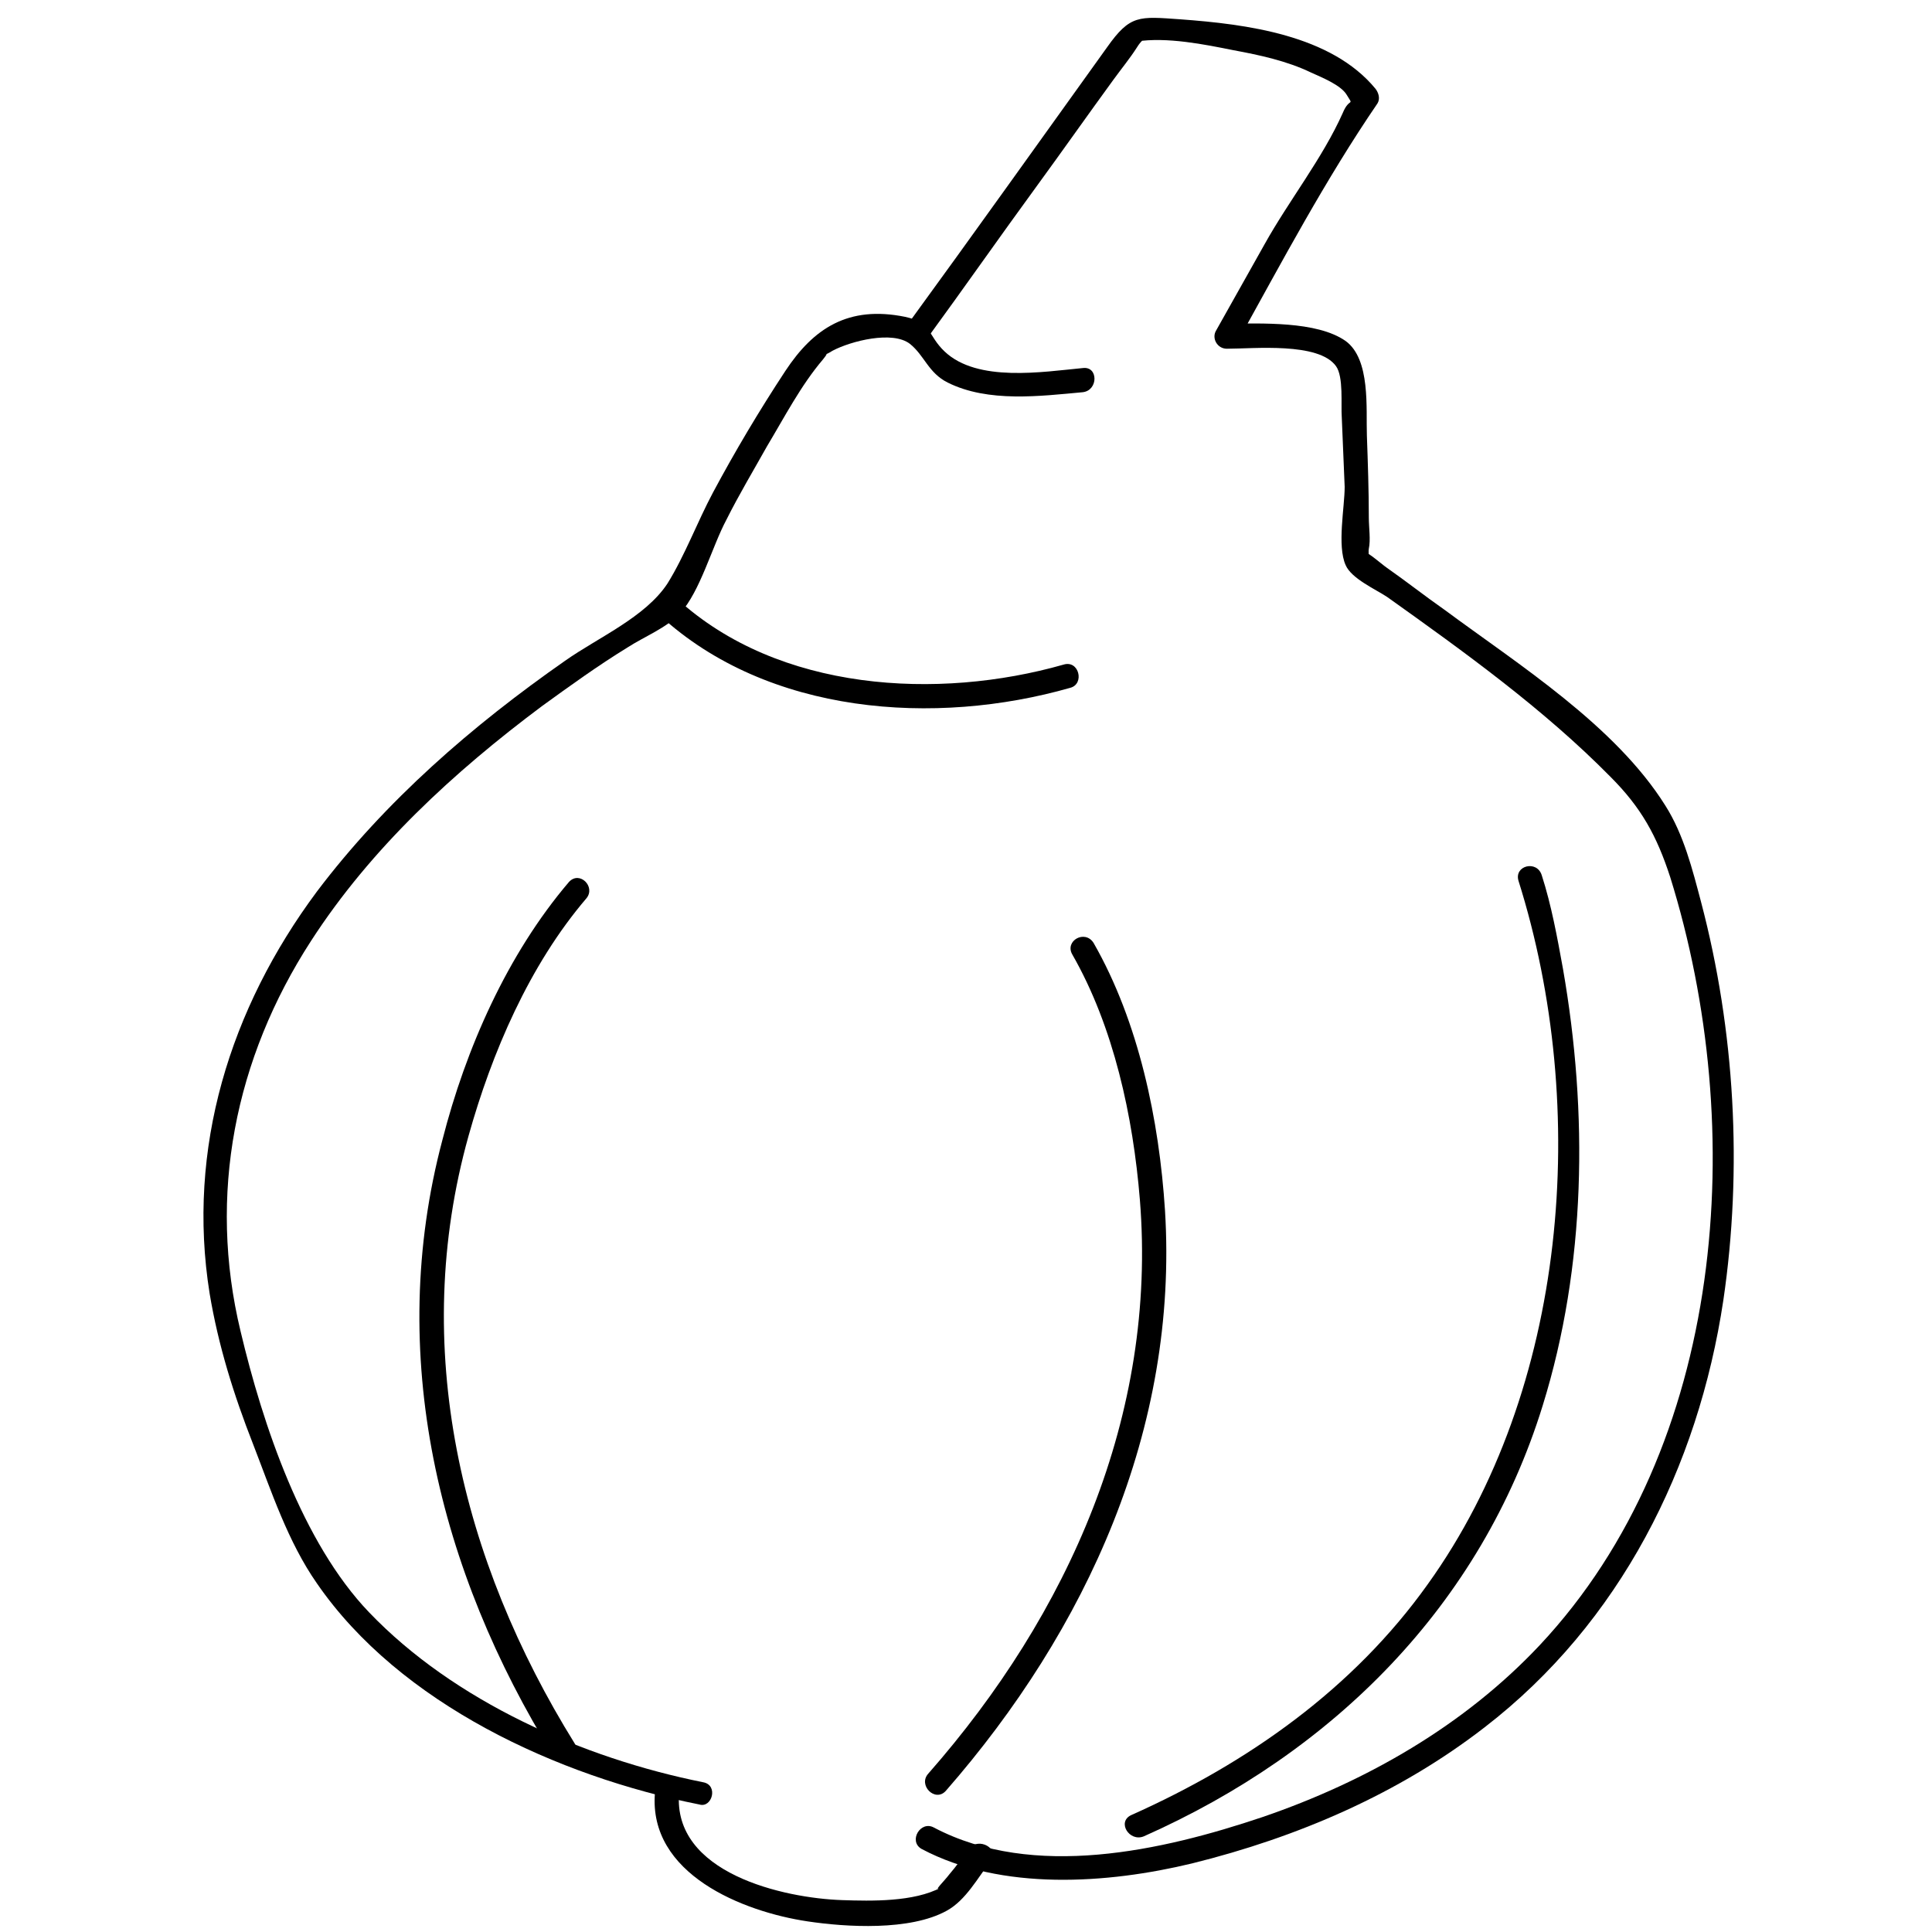 <?xml version="1.0" encoding="utf-8"?>
<!-- Generator: Adobe Illustrator 22.1.0, SVG Export Plug-In . SVG Version: 6.00 Build 0)  -->
<svg version="1.1" id="potimarron" xmlns="http://www.w3.org/2000/svg" xmlns:xlink="http://www.w3.org/1999/xlink" x="0px" y="0px"
	 viewBox="0 0 200 200" style="enable-background:new 0 0 200 200;" xml:space="preserve">
<g>
	<g>
		<g>
			<path d="M96,35c3.8-5.2,7.5-10.5,11.3-15.7c2.7-3.7,5.3-7.4,8-11.1c0.8-1.1,1.7-2.2,2.4-3.3c0.8-1.3,1.4-0.9-0.1-0.6
				c3.2-0.5,7.1,0.3,10.1,0.9c2.7,0.5,5.5,1.1,8,2.3c1.1,0.5,3.1,1.3,3.7,2.3c0.8,1.3,0.3,0.2-0.4,1.9c-2.1,4.7-5.6,9.1-8.1,13.6
				c-1.7,3-3.3,5.9-5,8.9c-0.5,0.8,0.1,1.9,1.1,1.9c2.8,0,9.5-0.7,11.3,1.8c0.8,1.1,0.5,4,0.6,5.3c0.1,2.4,0.2,4.8,0.3,7.2
				c0,2.1-0.8,6.1,0.1,8.1c0.6,1.4,3.1,2.5,4.3,3.3c8,5.7,16.2,11.6,23.1,18.6c3.2,3.2,4.8,6.1,6.2,10.4c8.1,26,5.8,58.9-13.5,79.5
				c-7.8,8.3-17.9,14.1-28.7,17.8c-10.4,3.5-23.7,6.5-34,1.1c-1.4-0.8-2.7,1.4-1.3,2.2c8.3,4.4,19.3,3.6,28,1.5
				c10.9-2.7,21.4-7.2,30.3-14.1c14-10.8,22.1-26.9,24.7-44.2c2-13.6,1.2-27.9-2.3-41.2c-0.9-3.4-1.8-7-3.7-10
				c-5.2-8.3-15.2-14.6-22.9-20.3c-2-1.4-3.9-2.9-5.9-4.3c-0.6-0.4-2.7-2.3-2.2-1.3c0.5,1.2,0.2-0.3,0.3-0.7c0.2-0.9,0-2.2,0-3.2
				c0-2.8-0.1-5.7-0.2-8.5c-0.1-2.8,0.4-7.9-2.2-9.8c-3-2.1-8.8-1.8-12.3-1.8c0.4,0.6,0.7,1.3,1.1,1.9c4.6-8.3,9.1-16.8,14.5-24.7
				c0.3-0.5,0.1-1.1-0.2-1.5C137.8,3.6,129,2.5,122.2,2c-4.3-0.3-5.2-0.5-7.6,2.9c-6.9,9.6-13.8,19.3-20.8,28.9
				C92.9,35.1,95.1,36.3,96,35L96,35z"/>
		</g>
	</g>
	<g>
		<g>
			<path d="M100.3,191.4c-0.7,0.9-1.3,1.8-2,2.6c-0.6,0.8-1.8,1.9-0.9,1.4c-2.8,1.5-7.2,1.4-10.2,1.3c-6.1-0.2-17.6-2.8-16.9-11.1
				c0.1-1.6-2.4-1.6-2.5,0c-0.7,8.4,9.1,12.3,15.8,13.3c4,0.6,10.6,1,14.4-1.1c2-1.1,3.2-3.4,4.6-5.2
				C103.5,191.4,101.3,190.1,100.3,191.4L100.3,191.4z"/>
		</g>
	</g>
	<g>
		<g>
			<path d="M72.8,184.5c-12.5-2.5-25.8-8.4-34.6-17.6c-6.9-7.2-11-19.4-13.3-29.1c-3.4-14.1-0.6-28.2,7.3-40.4
				c6.2-9.6,14.8-17.5,23.9-24.3c2.9-2.1,5.8-4.2,8.9-6.1c1.7-1.1,4-2,5.4-3.5c2.1-2.3,3.3-6.9,4.8-9.7c1.3-2.6,2.8-5.1,4.2-7.6
				c1.8-3,3.5-6.3,5.8-9c0.9-1.1-0.3-0.1,1-0.9c1.9-1,6.2-2.1,8-0.7c1.5,1.2,1.9,3,3.9,4c4.2,2.1,9.6,1.4,14,1
				c1.6-0.2,1.6-2.7,0-2.5c-4.2,0.4-10.9,1.5-14.3-1.7c-1.8-1.7-1.3-3-4.1-3.6c-5.9-1.2-9.5,1.2-12.4,5.6c-2.7,4.1-5.2,8.3-7.5,12.6
				c-1.6,3-2.9,6.5-4.7,9.4c-2.3,3.5-7.2,5.6-10.6,8c-9.6,6.7-18.6,14.5-25.7,23.9c-9,12.1-13.5,26.6-11.1,41.6
				c0.9,5.4,2.5,10.5,4.5,15.6c1.9,4.9,3.6,10.1,6.6,14.4c8.6,12.5,25,20,39.6,22.9C73.7,187.2,74.4,184.8,72.8,184.5L72.8,184.5z"
				/>
		</g>
	</g>
	<g>
		<g>
			<path d="M68.3,63.7c11.2,10.3,28.5,11.5,42.5,7.5c1.5-0.4,0.9-2.9-0.7-2.4c-13,3.7-29.5,2.8-40-6.8
				C68.9,60.8,67.2,62.6,68.3,63.7L68.3,63.7z"/>
		</g>
	</g>
	<g>
		<g>
			<path d="M58.9,91.3c-6.4,7.5-10.7,17.3-13.1,26.7c-5.9,22.2-0.4,44.6,11.5,63.8c0.8,1.4,3,0.1,2.2-1.3
				c-11.8-19-17.1-41.1-11-62.9c2.4-8.6,6.3-17.7,12.2-24.6C61.7,91.8,60,90.1,58.9,91.3L58.9,91.3z"/>
		</g>
	</g>
	<g>
		<g>
			<path d="M111,98.8c4.3,7.5,6.3,16.8,7,25.4c1.8,22.3-7.4,42.9-21.9,59.4c-1.1,1.2,0.7,3,1.8,1.8c14.6-16.7,24.1-37.5,22.7-60.1
				c-0.6-9.3-2.7-19.5-7.4-27.7C112.3,96.2,110.2,97.4,111,98.8L111,98.8z"/>
		</g>
	</g>
	<g>
		<g>
			<path d="M157.2,91.2c7.4,23.5,5.1,52.6-9.4,72.8c-7.7,10.8-18.6,18.5-30.7,23.9c-1.5,0.7-0.2,2.8,1.3,2.2
				c19.6-8.7,34.9-23.9,41.3-44.6c4.5-14.5,4.7-30.3,2.1-45.2c-0.6-3.3-1.2-6.6-2.2-9.7C159.1,89,156.7,89.6,157.2,91.2L157.2,91.2z
				"/>
		</g>
	</g>
</g>
</svg>
